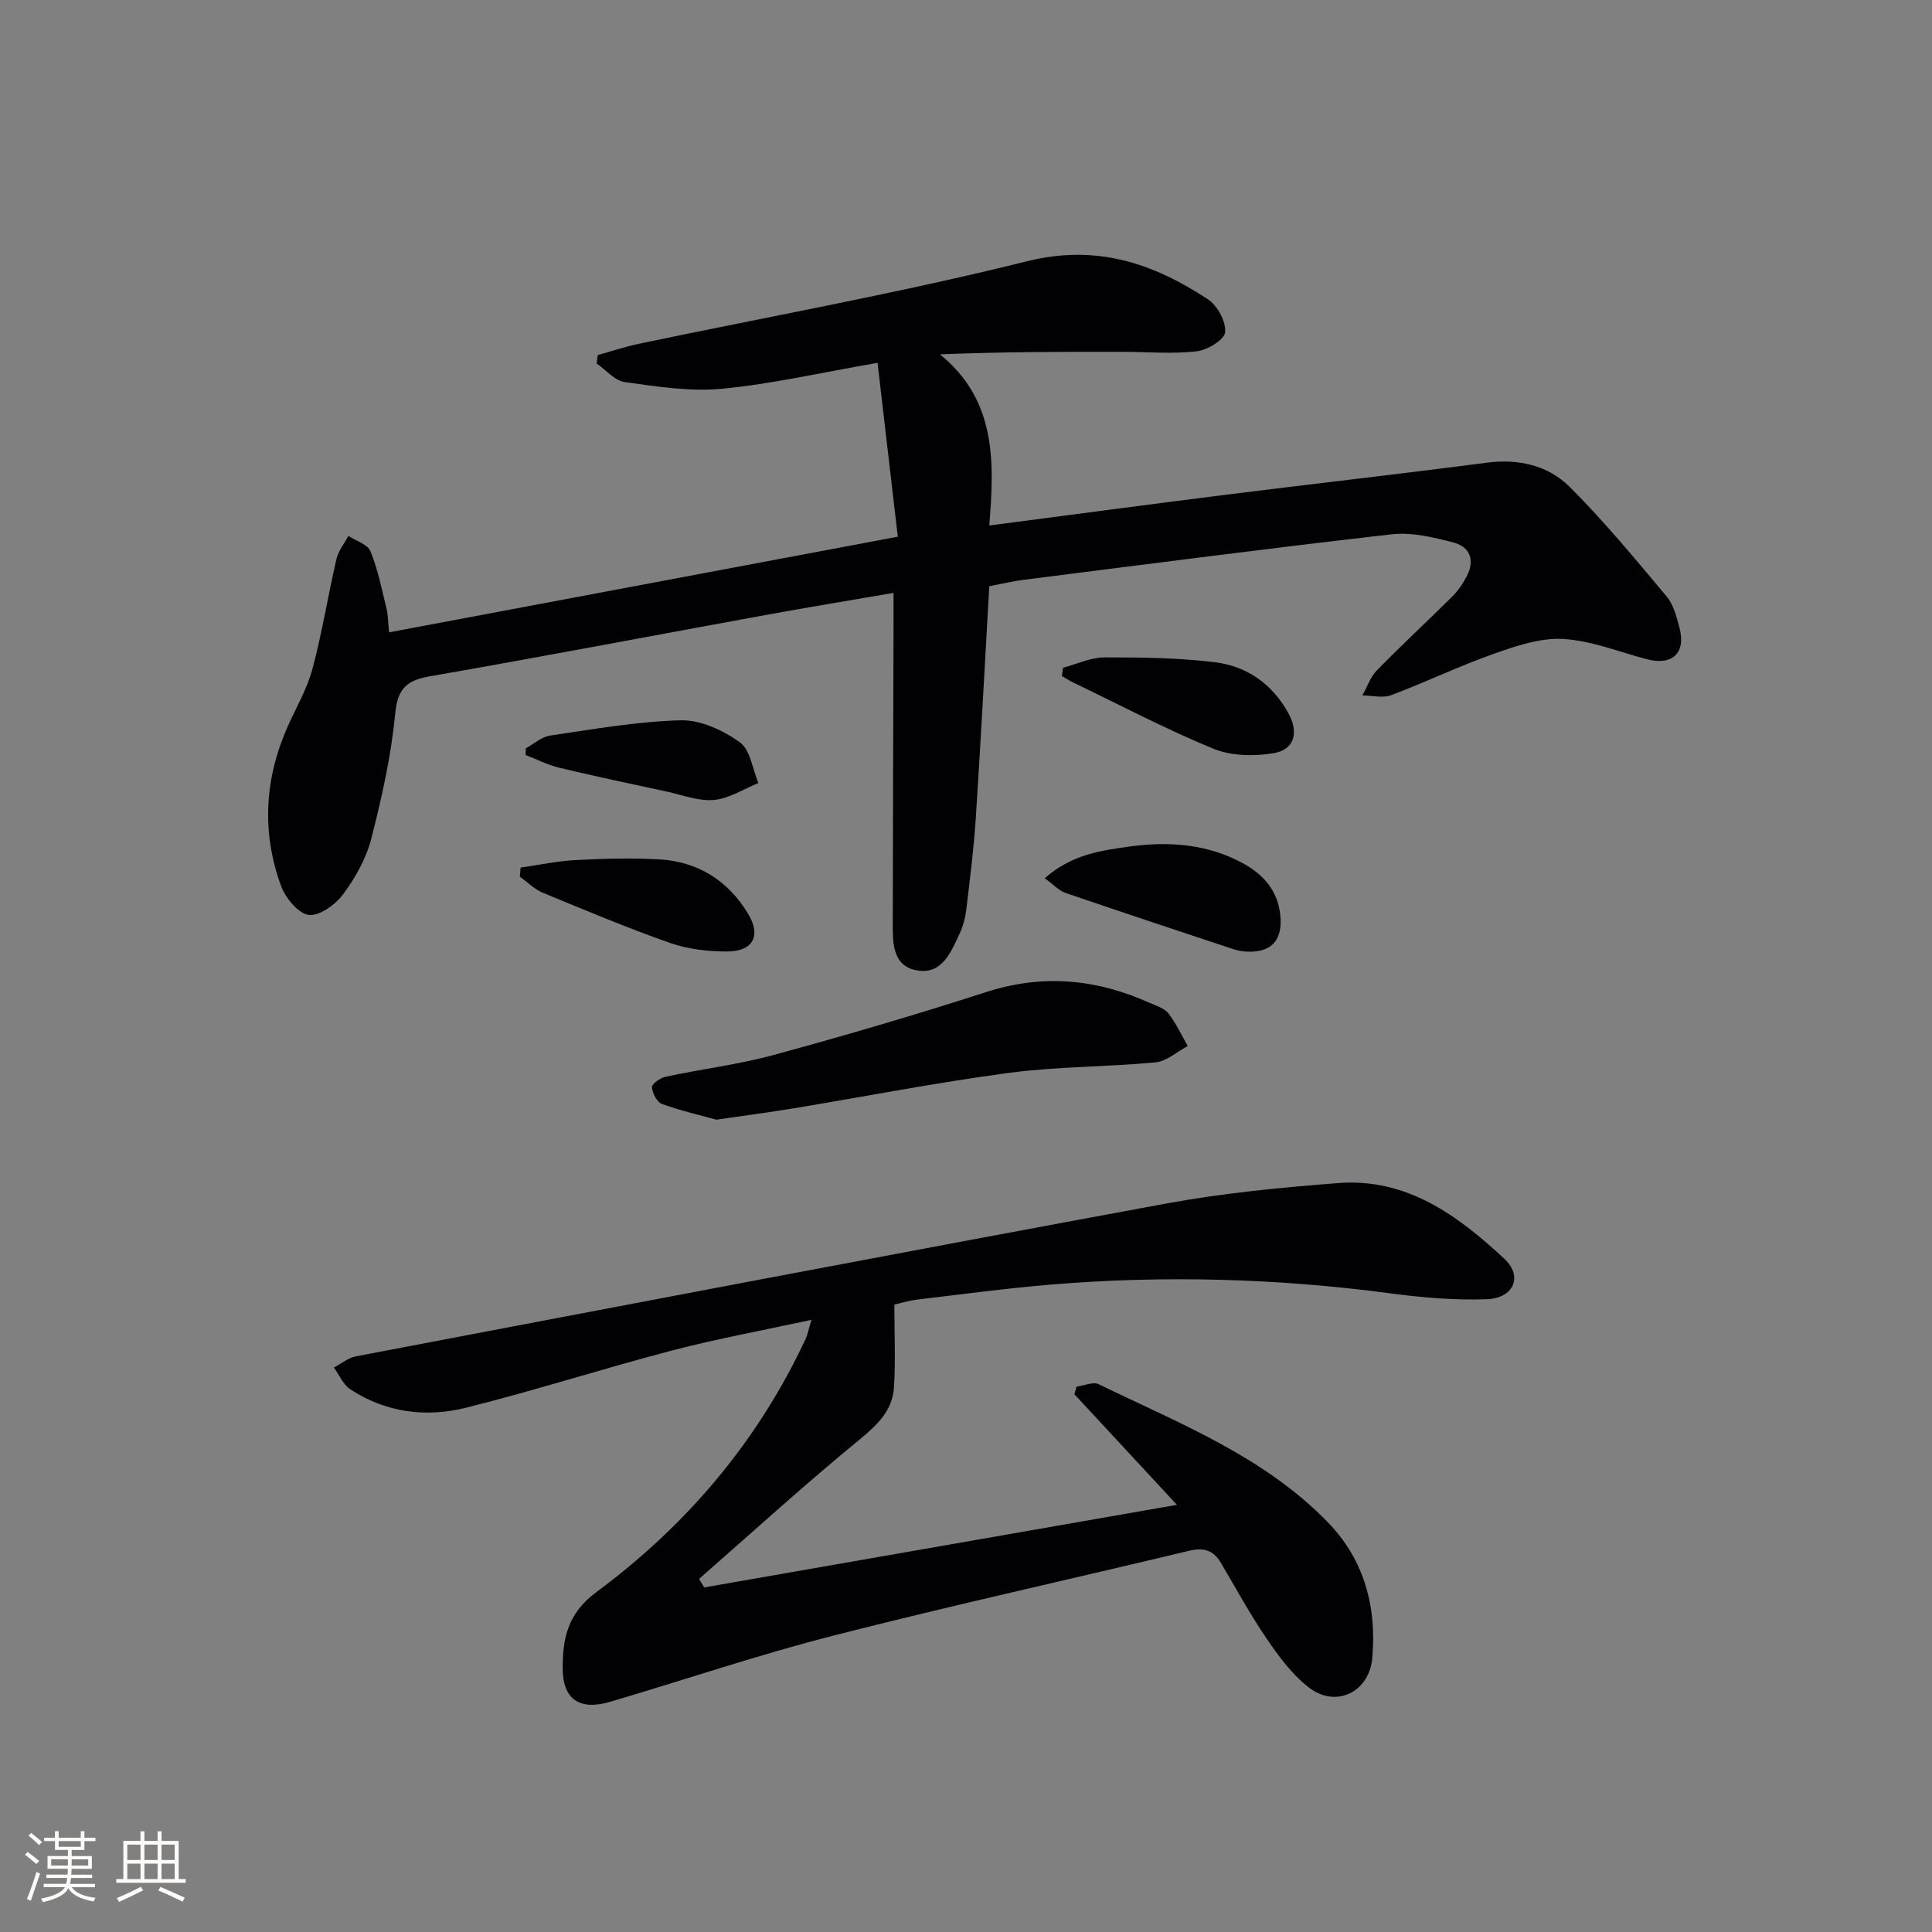 <svg enable-background="new 0 0 400 400" viewBox="0 0 400 400" xmlns="http://www.w3.org/2000/svg"><rect x="0" y="0" width="400" height="400" fill="#808080" stroke="none"/><g fill="#010104"><path d="m204.82 121.37c-.93 16.24-1.76 32.17-2.8 48.08-.41 6.29-1.21 12.55-1.95 18.81-.19 1.63-.61 3.31-1.29 4.79-1.82 3.92-3.64 8.78-8.92 7.86-5.21-.91-5.03-5.9-5.02-10.1.03-20.5.1-41 .16-61.49.01-1.96 0-3.93 0-6.57-9.25 1.6-17.88 3.01-26.48 4.58-23.17 4.23-46.31 8.65-69.52 12.69-4.88.85-6.69 2.58-7.19 7.82-.83 8.71-2.78 17.37-4.96 25.86-1.05 4.08-3.3 8.06-5.83 11.47-1.6 2.14-4.94 4.56-7.12 4.25-2.2-.32-4.82-3.54-5.73-6.04-4.03-11.09-3.41-22.18 1.41-33 1.76-3.95 4.01-7.77 5.11-11.89 2-7.49 3.22-15.19 4.97-22.75.39-1.7 1.63-3.2 2.47-4.79 1.58 1.04 3.98 1.74 4.57 3.18 1.54 3.79 2.35 7.89 3.33 11.9.34 1.41.32 2.91.52 4.89 34.97-6.57 69.58-13.08 105.33-19.8-1.41-12.1-2.76-23.69-4.19-36-11.7 2.03-21.91 4.38-32.24 5.37-6.61.63-13.44-.47-20.1-1.38-2.08-.29-3.89-2.51-5.82-3.85.08-.58.16-1.17.24-1.75 2.86-.79 5.69-1.74 8.59-2.35 26.76-5.62 53.72-10.46 80.23-17.06 14.44-3.6 26.12.39 37.5 7.87 1.97 1.29 3.78 4.65 3.56 6.84-.16 1.56-3.74 3.7-5.98 3.94-5.09.56-10.29.09-15.45.09-12.28-.02-24.55 0-37.62.52 11.8 9.55 11.26 22.47 10.22 35.44 16.85-2.2 32.97-4.36 49.1-6.38 17.97-2.26 35.97-4.29 53.94-6.63 6.58-.85 12.67.57 17.14 5.03 7.14 7.11 13.57 14.94 20.06 22.67 1.42 1.69 2.04 4.18 2.64 6.41 1.42 5.29-1.45 7.98-6.76 6.58-5.75-1.52-11.47-3.85-17.3-4.19-4.73-.27-9.75 1.44-14.36 3.07-7.19 2.53-14.09 5.88-21.24 8.56-1.75.66-3.97.07-5.97.06.98-1.74 1.64-3.79 2.98-5.17 5.11-5.23 10.49-10.2 15.68-15.36 1.16-1.16 2.12-2.59 2.9-4.05 1.79-3.34.78-6.18-2.73-7.09-4.13-1.07-8.6-2.16-12.75-1.69-25.4 2.89-50.74 6.2-76.1 9.41-2.14.25-4.24.77-7.23 1.34z"/><path d="m168 273.26c-10.09 2.19-19.54 3.91-28.8 6.33-14.29 3.74-28.37 8.28-42.7 11.86-8.27 2.07-16.59 1.03-23.95-3.79-1.49-.98-2.3-2.99-3.42-4.52 1.52-.8 2.96-2.02 4.58-2.33 55.92-10.64 111.82-21.32 167.8-31.64 11.73-2.16 23.69-3.31 35.59-4.23 14.12-1.08 24.69 6.68 34.33 15.65 3.92 3.64 2.04 8.19-3.62 8.4-6.59.24-13.27-.33-19.82-1.2-23.51-3.13-47.07-3.79-70.68-1.81-9.25.78-18.47 2.03-27.7 3.12-1.43.17-2.83.63-4.44 1 0 5.92.26 11.53-.08 17.1-.29 4.76-3.35 7.74-7.06 10.79-11.37 9.31-22.24 19.23-33.3 28.91.36.59.72 1.17 1.07 1.76 32.54-5.68 65.07-11.37 97.87-17.1-7.17-7.73-14.2-15.31-21.23-22.9.15-.52.3-1.05.46-1.57 1.54-.2 3.41-1.07 4.58-.5 16.69 8.12 34.25 14.95 47.5 28.65 7.47 7.73 10.09 17.44 9.13 28.07-.63 6.99-7.46 10.41-13.08 6.1-3.46-2.65-6.22-6.4-8.72-10.05-3.46-5.06-6.4-10.48-9.52-15.76-1.55-2.62-3.54-3.27-6.61-2.53-24.52 5.9-49.16 11.31-73.58 17.55-15.56 3.98-30.82 9.16-46.24 13.71-6.33 1.87-9.85-.43-9.86-6.95-.01-6.07.96-11.31 6.98-15.76 18.7-13.84 33.5-31.28 43.39-52.58.37-.84.53-1.79 1.13-3.78z"/><path d="m148.32 231.82c-3.17-.88-7.31-1.83-11.28-3.26-1.03-.37-1.99-2.25-2.05-3.48-.03-.7 1.74-1.92 2.86-2.16 7.45-1.59 15.07-2.52 22.41-4.52 14.71-4.01 29.36-8.3 43.87-12.99 11.74-3.8 22.88-2.73 33.9 2.22 1.36.61 3.03 1.1 3.87 2.18 1.6 2.05 2.7 4.49 4.01 6.76-2.22 1.17-4.36 3.16-6.67 3.38-10.08.96-20.29.84-30.31 2.17-14.94 1.99-29.76 4.89-44.64 7.35-4.9.81-9.83 1.45-15.97 2.35z"/><path d="m216.31 181.84c5.47-4.91 11.67-5.76 17.61-6.58 8.16-1.12 16.31-.52 23.75 3.66 4.48 2.51 7.29 6.27 7.47 11.55.15 4.48-2.22 6.7-6.76 6.56-.98-.03-2-.17-2.93-.48-11.64-3.86-23.29-7.72-34.89-11.7-1.31-.45-2.36-1.64-4.25-3.01z"/><path d="m220.1 138.24c2.85-.75 5.71-2.12 8.56-2.13 7.63-.02 15.32.08 22.88 1 6.73.82 12.04 4.64 15.32 10.77 2.07 3.89 1.07 7.35-3.18 8.06-4.03.67-8.78.59-12.48-.93-9.95-4.1-19.52-9.14-29.23-13.82-.74-.36-1.42-.83-2.13-1.25.09-.57.17-1.13.26-1.7z"/><path d="m107.79 179.63c3.77-.54 7.52-1.36 11.3-1.56 5.81-.3 11.65-.47 17.45-.14 7.97.46 14.19 4.4 18.32 11.21 2.81 4.63 1.05 7.87-4.42 7.86-3.91-.01-8.02-.48-11.68-1.76-8.91-3.13-17.63-6.79-26.36-10.4-1.75-.72-3.19-2.2-4.77-3.33.06-.63.11-1.26.16-1.88z"/><path d="m108.87 154.92c1.67-.91 3.27-2.37 5.04-2.63 9-1.32 18.02-2.93 27.07-3.16 4.08-.1 8.74 2.08 12.19 4.54 2.18 1.56 2.62 5.55 3.84 8.45-3.05 1.24-6.04 3.21-9.18 3.5-3.16.3-6.49-1.02-9.73-1.72-7.44-1.6-14.88-3.17-22.28-4.94-2.41-.58-4.67-1.75-7.01-2.65.01-.45.04-.92.06-1.39z"/></g><path d="m5.17 384 .55-.58c.85.61 1.65 1.24 2.4 1.87l-.59.64c-.83-.73-1.62-1.38-2.36-1.93m1.22 9.53-.82-.34c.71-1.76 1.37-3.64 1.98-5.63.24.13.5.25.76.36-.6 1.67-1.24 3.54-1.92 5.61m-.5-13.5.57-.54c.56.44 1.31 1.06 2.26 1.87l-.64.64c-.68-.66-1.41-1.32-2.19-1.97m3.25.46h2.24v-1.36h.77v1.36h4.57v-1.36h.76v1.36h2.28v.69h-2.28v1.84h-2.64v1.26h4.18v2.64h-4.21c0 .45-.02.86-.05 1.21h4.32v.69h-4.38c-.04.34-.1.75-.19 1.22h5.15v.69h-4.82c.87 1.19 2.51 1.92 4.93 2.19-.17.31-.3.57-.37.76-2.77-.49-4.52-1.41-5.26-2.76-.56 1.26-2.3 2.23-5.24 2.9-.12-.25-.26-.48-.43-.72 2.73-.55 4.38-1.34 4.96-2.38h-4.38v-.69h4.65c.1-.38.17-.79.21-1.22h-4.32v-.69h4.4c.03-.34.05-.75.05-1.21h-4.2v-2.64h4.23v-1.26h-2.69v-1.84h-2.24zm1.46 4.46v1.29h3.45c.01-.4.02-.57.01-.53v-.32-.45h-3.46zm1.55-2.59h4.57v-1.19h-4.57zm6.11 2.59h-3.42v.77c-.01.19-.01.37-.02.53h3.44z" fill="#fcfbfa"/><path d="m32.63 379.16h.82v1.98h3.54v7.89h1.46v.78h-14.37v-.78h1.46v-7.89h3.54v-1.98h.82v1.98h2.73zm-3.49 11.48.5.73c-1.61.82-3.28 1.63-5 2.41-.13-.27-.28-.55-.44-.82 1.75-.72 3.4-1.49 4.94-2.32m-2.78-5.55h2.73v-3.18h-2.73zm0 3.95h2.73v-3.2h-2.73zm3.54-3.95h2.73v-3.18h-2.73zm0 3.95h2.73v-3.2h-2.73zm7.89 4.68c-1.84-.92-3.51-1.7-5.02-2.32l.45-.73c1.89.8 3.57 1.55 5.04 2.23zm-1.62-11.81h-2.73v3.18h2.73zm-2.73 7.13h2.73v-3.2h-2.73z" fill="#fcfbfa"/></svg>